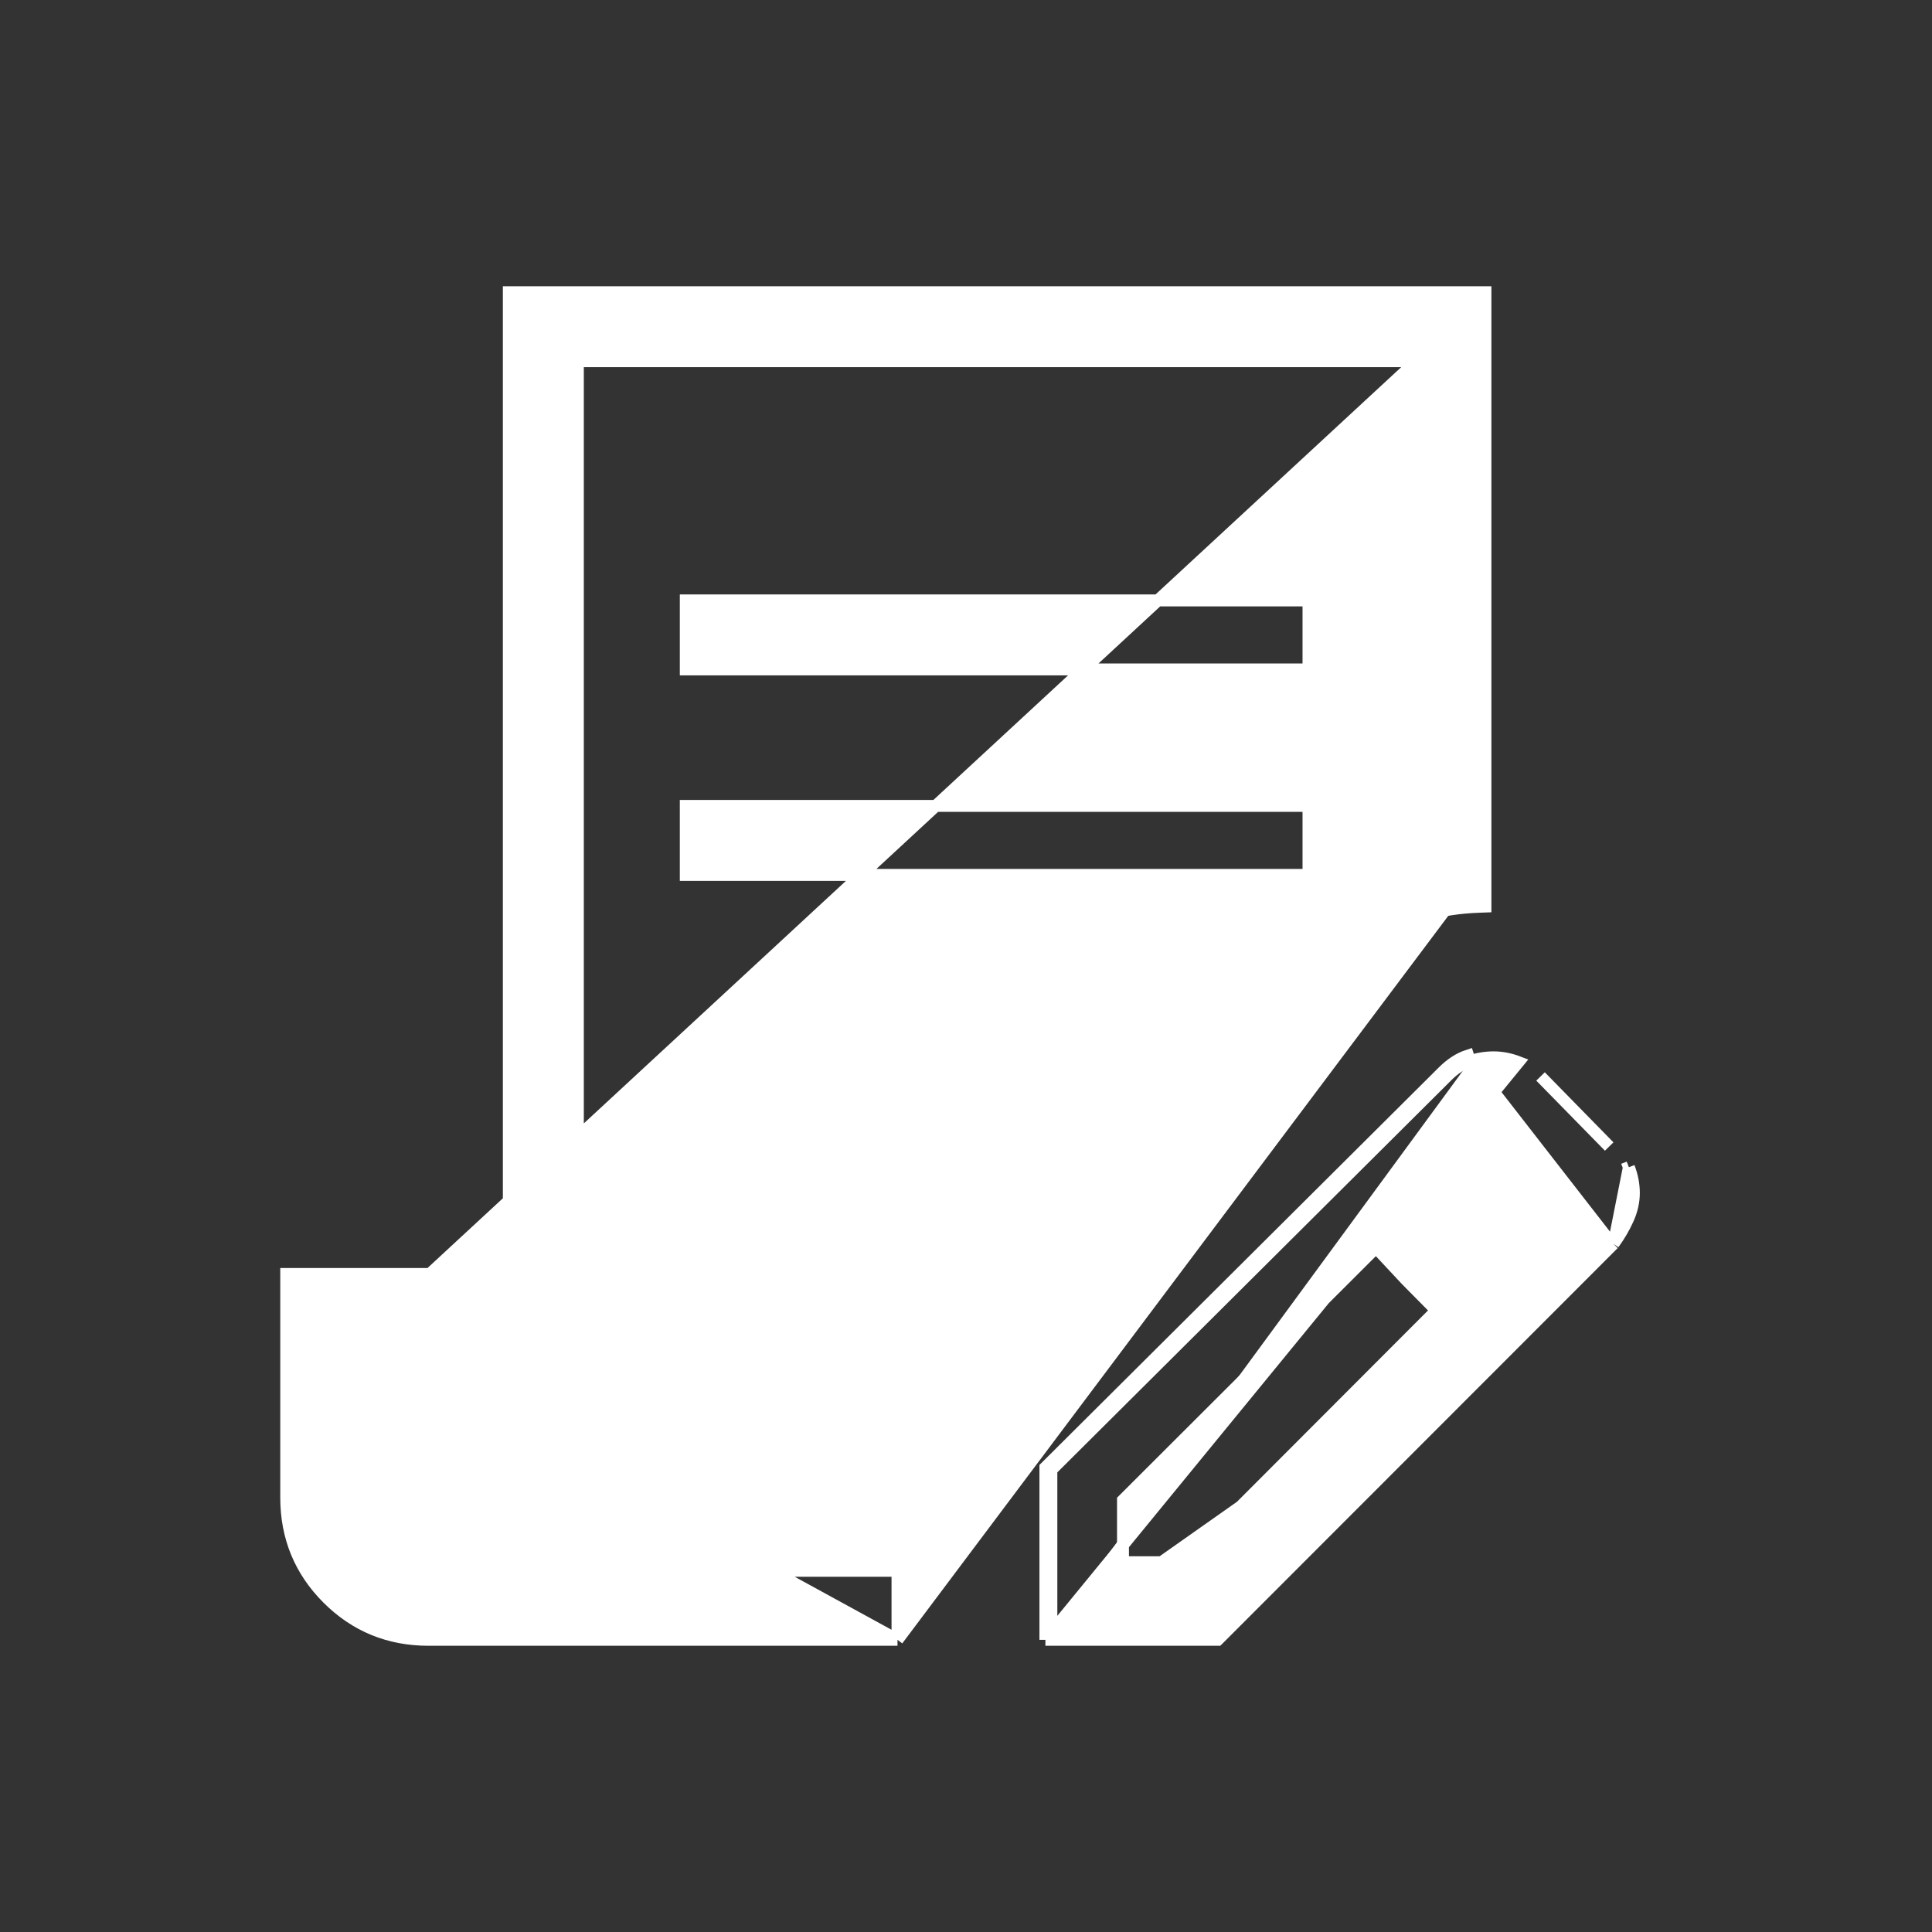<svg width="81" height="81" viewBox="0 0 81 81" fill="none" xmlns="http://www.w3.org/2000/svg">
<rect x="0" y="0" width="81" height="81" fill="#333333" stroke="none"/>
<path d="M37.628 68.75H37.378H17.964C16.308 68.75 14.894 68.17 13.737 67.013L13.737 67.013C12.58 65.856 12 64.442 12 62.786V53.662V53.412H12.25H21.333V12.5V12.25H21.583H62.028H62.278V12.5V37.766V38.007L62.037 38.016C61.606 38.031 61.206 38.067 60.834 38.124M37.628 68.75L60.797 37.877M37.628 68.75V68.5V66.107V65.857H37.378H17.886C17.071 65.857 16.373 65.566 15.779 64.975C15.189 64.388 14.893 63.664 14.893 62.786V56.306M37.628 68.75L14.893 56.306M60.834 38.124L60.797 37.877M60.834 38.124C60.834 38.124 60.834 38.124 60.834 38.124L60.797 37.877M60.834 38.124C60.463 38.18 60.086 38.263 59.703 38.371L59.385 38.462V38.131V15.143M60.797 37.877C60.496 37.922 60.192 37.985 59.885 38.063V38.131H59.635L59.566 37.89C59.589 37.884 59.612 37.878 59.635 37.871V15.143H59.385M59.385 15.143H24.227V53.412H42.499H43.103L42.676 53.839L40.283 56.232L40.21 56.306H40.106H14.893M59.385 15.143L14.893 56.306M43.829 68.75V68.5V61.626V61.522L43.903 61.449L60.493 44.936C60.493 44.936 60.493 44.936 60.493 44.936C60.821 44.608 61.173 44.375 61.55 44.253C61.55 44.253 61.55 44.253 61.55 44.253L61.627 44.491M43.829 68.75L63.661 44.53C63.31 44.396 62.963 44.329 62.62 44.329C62.289 44.329 61.958 44.383 61.627 44.491M43.829 68.75H44.079M43.829 68.75H44.079M61.627 44.491C61.296 44.598 60.977 44.806 60.67 45.113L44.079 61.626V68.25V68.5H44.329H50.954L67.455 51.987L61.627 44.491ZM68.292 48.936C68.292 48.936 68.292 48.936 68.292 48.936L68.059 49.026L68.292 48.936ZM68.292 48.936C68.43 49.294 68.5 49.655 68.5 50.018C68.5 50.389 68.414 50.759 68.247 51.125C68.087 51.477 67.89 51.814 67.657 52.134M68.292 48.936L67.657 52.134M44.079 68.75H50.954H51.057L51.131 68.677L67.632 52.164L67.646 52.15M44.079 68.75L67.646 52.15M67.646 52.15L67.657 52.134M67.646 52.15L67.657 52.134M28.752 27.816V28.066H29.002H54.609H54.859V27.816V25.423V25.173H54.609H29.002H28.752V25.423V27.816ZM28.752 36.431V36.681H29.002H54.609H54.859V36.431V34.038V33.788H54.609H29.002H28.752V34.038V36.431ZM64.588 45.131L67.466 48.069L64.588 45.131ZM47.082 62.896L57.69 52.305L58.931 53.635L58.931 53.635L58.936 53.641L60.222 54.942L49.683 65.498H47.082V62.896Z" fill="white" stroke="white" stroke-width="0.5"/>
</svg>
